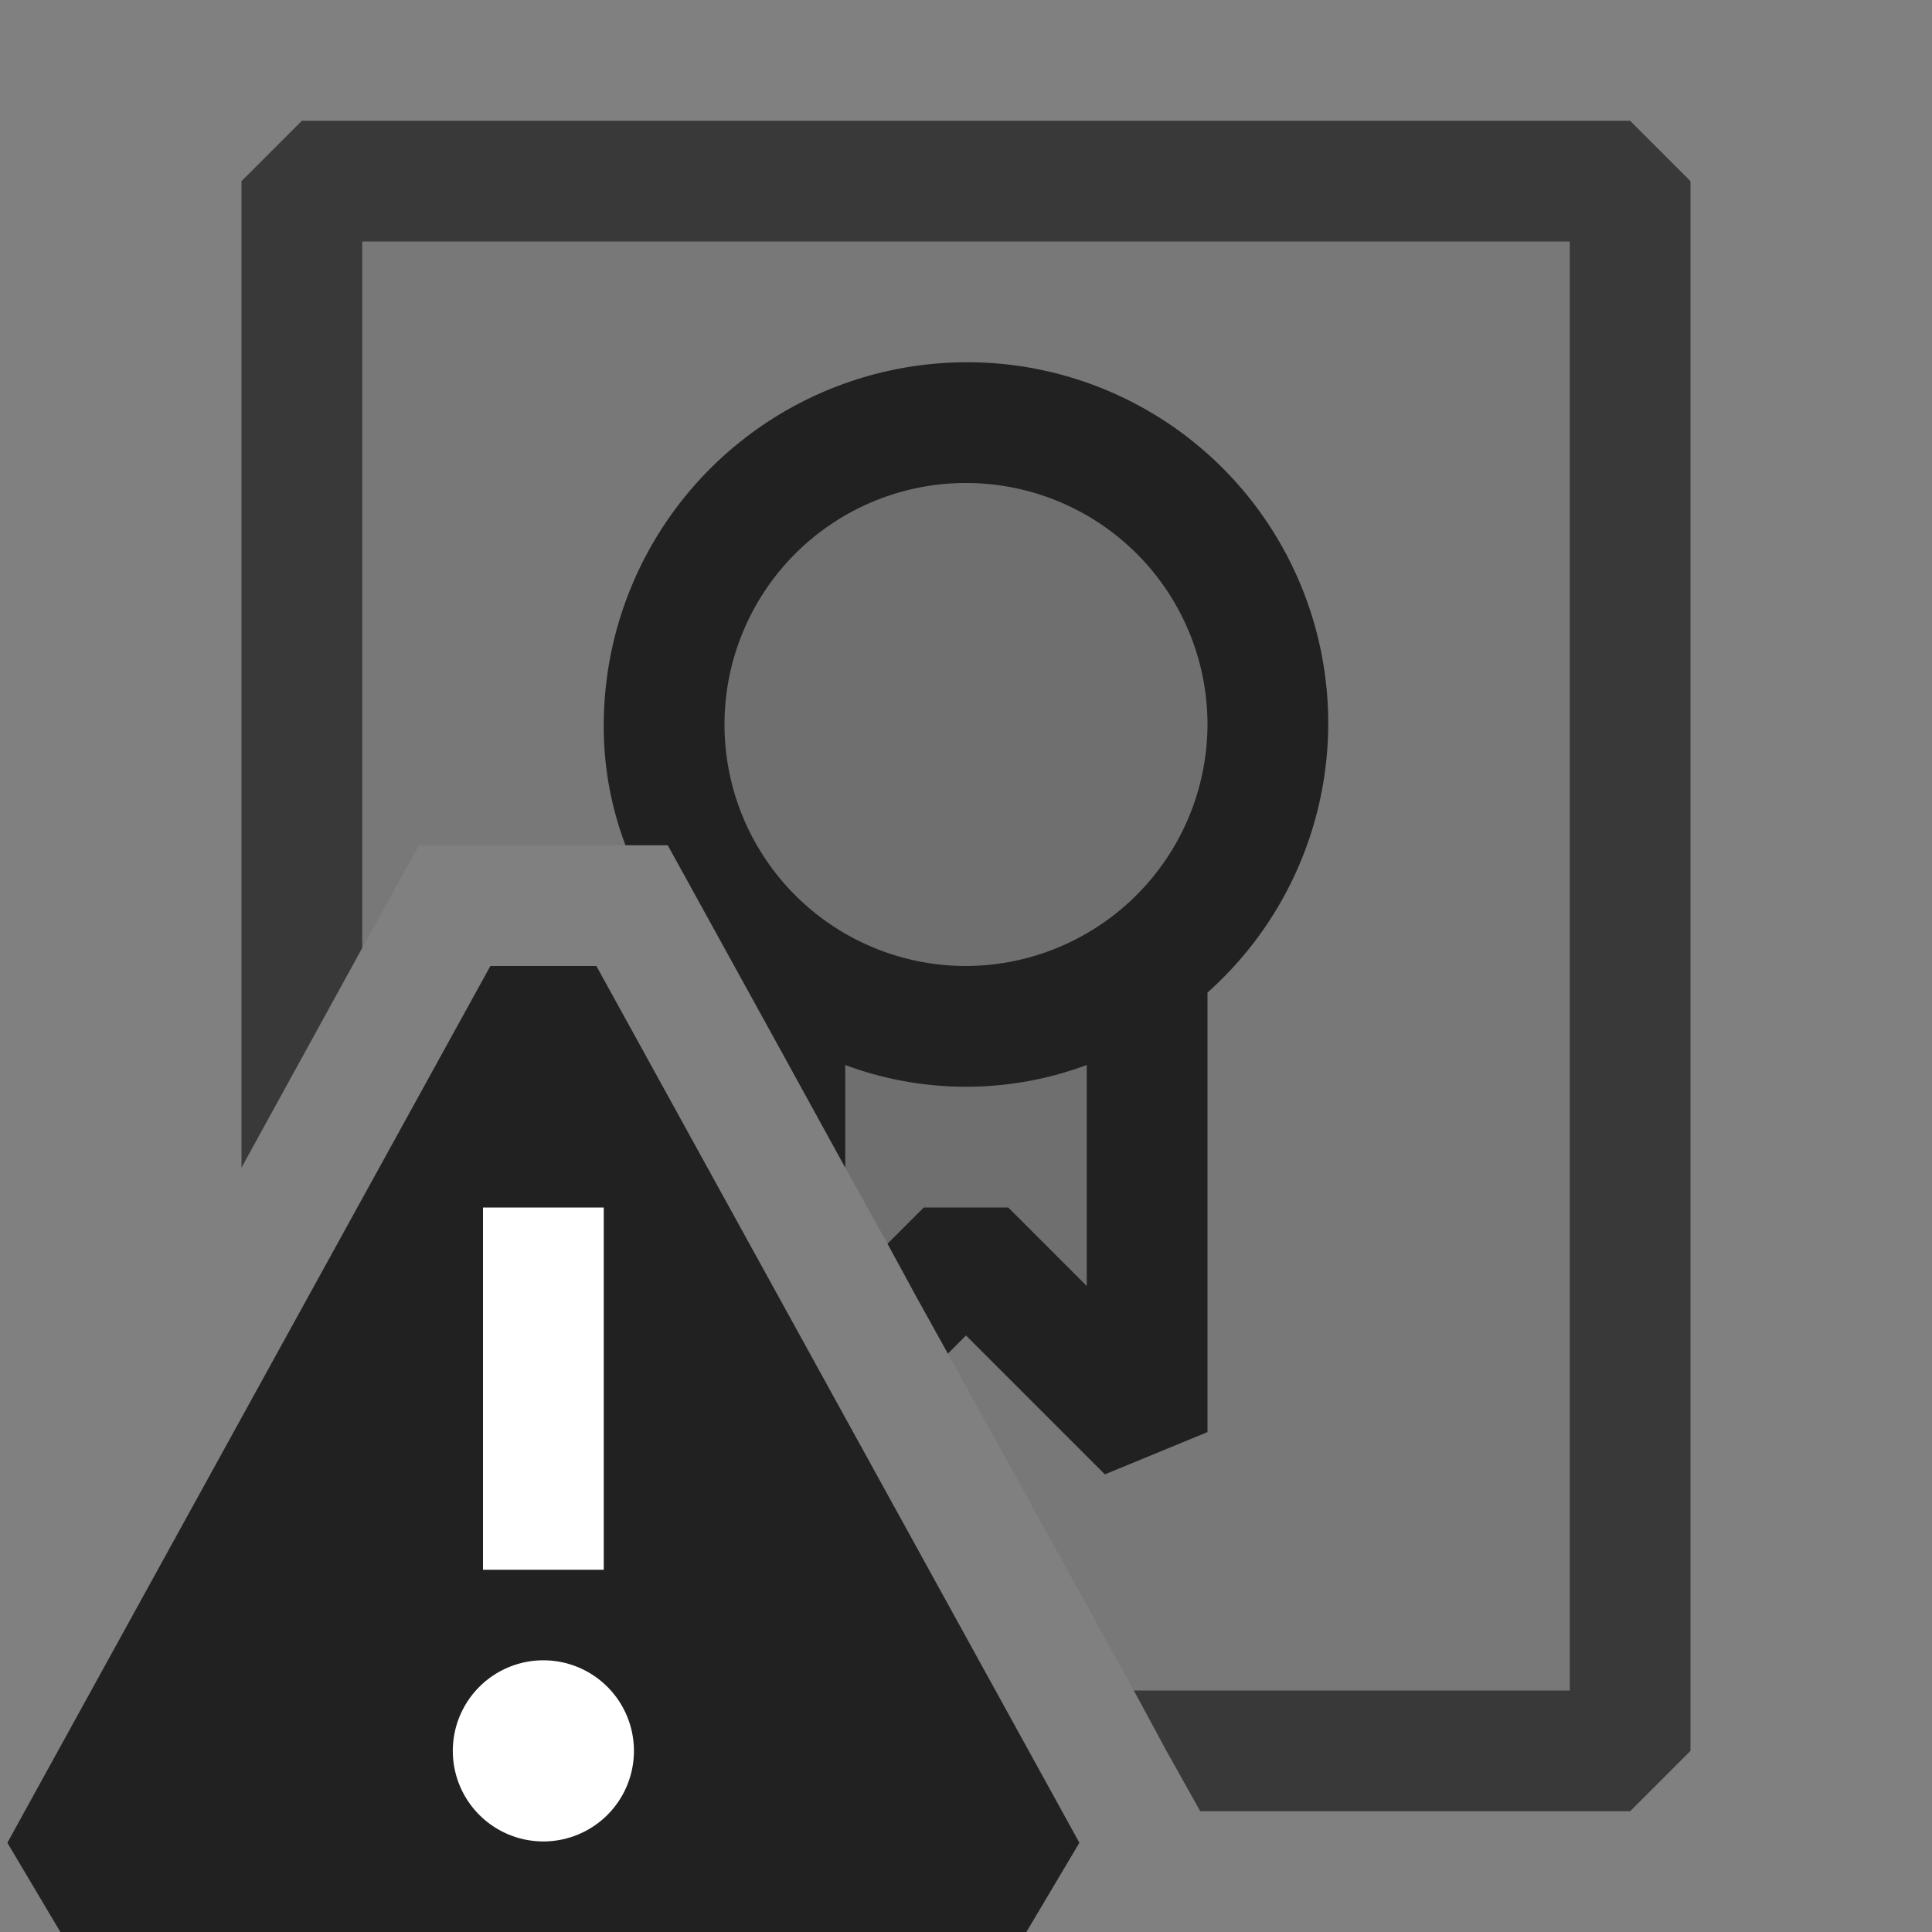 <svg xmlns="http://www.w3.org/2000/svg" viewBox="0 0 16 16">
  <rect x="0" y="0" width="16" height="16" fill="#808080" stroke="none"/>
  <defs>
    <style>.canvas{fill: none; opacity: 0;}.light-defaultgrey-10{fill: #212121; opacity: 0.1;}.light-defaultgrey{fill: #212121; opacity: 1;}.white{fill: #ffffff; opacity: 1;}.cls-1{opacity:0.75;}</style>
  </defs>
  <title>IconLightThresholdRule</title>
  <g id="canvas" class="canvas">
    <path class="canvas" d="M16,16H0V0H16Z" />
  </g>
  <g id="level-1">
    <g class="cls-1">
      <path class="light-defaultgrey-10" d="M2.5,1.5V8.76L3,7.85,3.47,7H5.53L6.5,8.76l.5.91.35.63.25.46.25.45L9.39,14l.27.5H13.5V1.5Z" />
      <path class="light-defaultgrey" d="M13.5,1H2.5L2,1.5V9.67l.5-.91L3,7.85V2H13V14H9.39l.27.5.28.5H13.5l.5-.5V1.5Z" />
    </g>
    <path class="light-defaultgrey-10" d="M8,3.5A2.493,2.493,0,0,0,6.5,7.99v.77l.5.91.35.63.25.46.4-.4,1.5,1.5V7.99A2.493,2.493,0,0,0,8,3.5Z" />
    <path class="light-defaultgrey" d="M8,3A3.009,3.009,0,0,0,5,6a2.772,2.772,0,0,0,.18,1h.35L6.5,8.76l.5.91V8.82a2.868,2.868,0,0,0,2,0v1.83L8.35,10h-.7l-.3.3.25.46.25.45L8,11.06l1.15,1.15.85-.35V8.22A2.989,2.989,0,0,0,8,3ZM8,8a2,2,0,1,1,2-2A2.006,2.006,0,0,1,8,8Z" />
    <path class="light-defaultgrey" d="M.061,15.261,4.061,8h.878l4,7.261L8.5,16H.5Z" />
    <path class="white" d="M4,10H5v3H4Zm.5,3.75a.75.75,0,1,1-.75.75A.75.75,0,0,1,4.5,13.75Z" />
  </g>
</svg>
